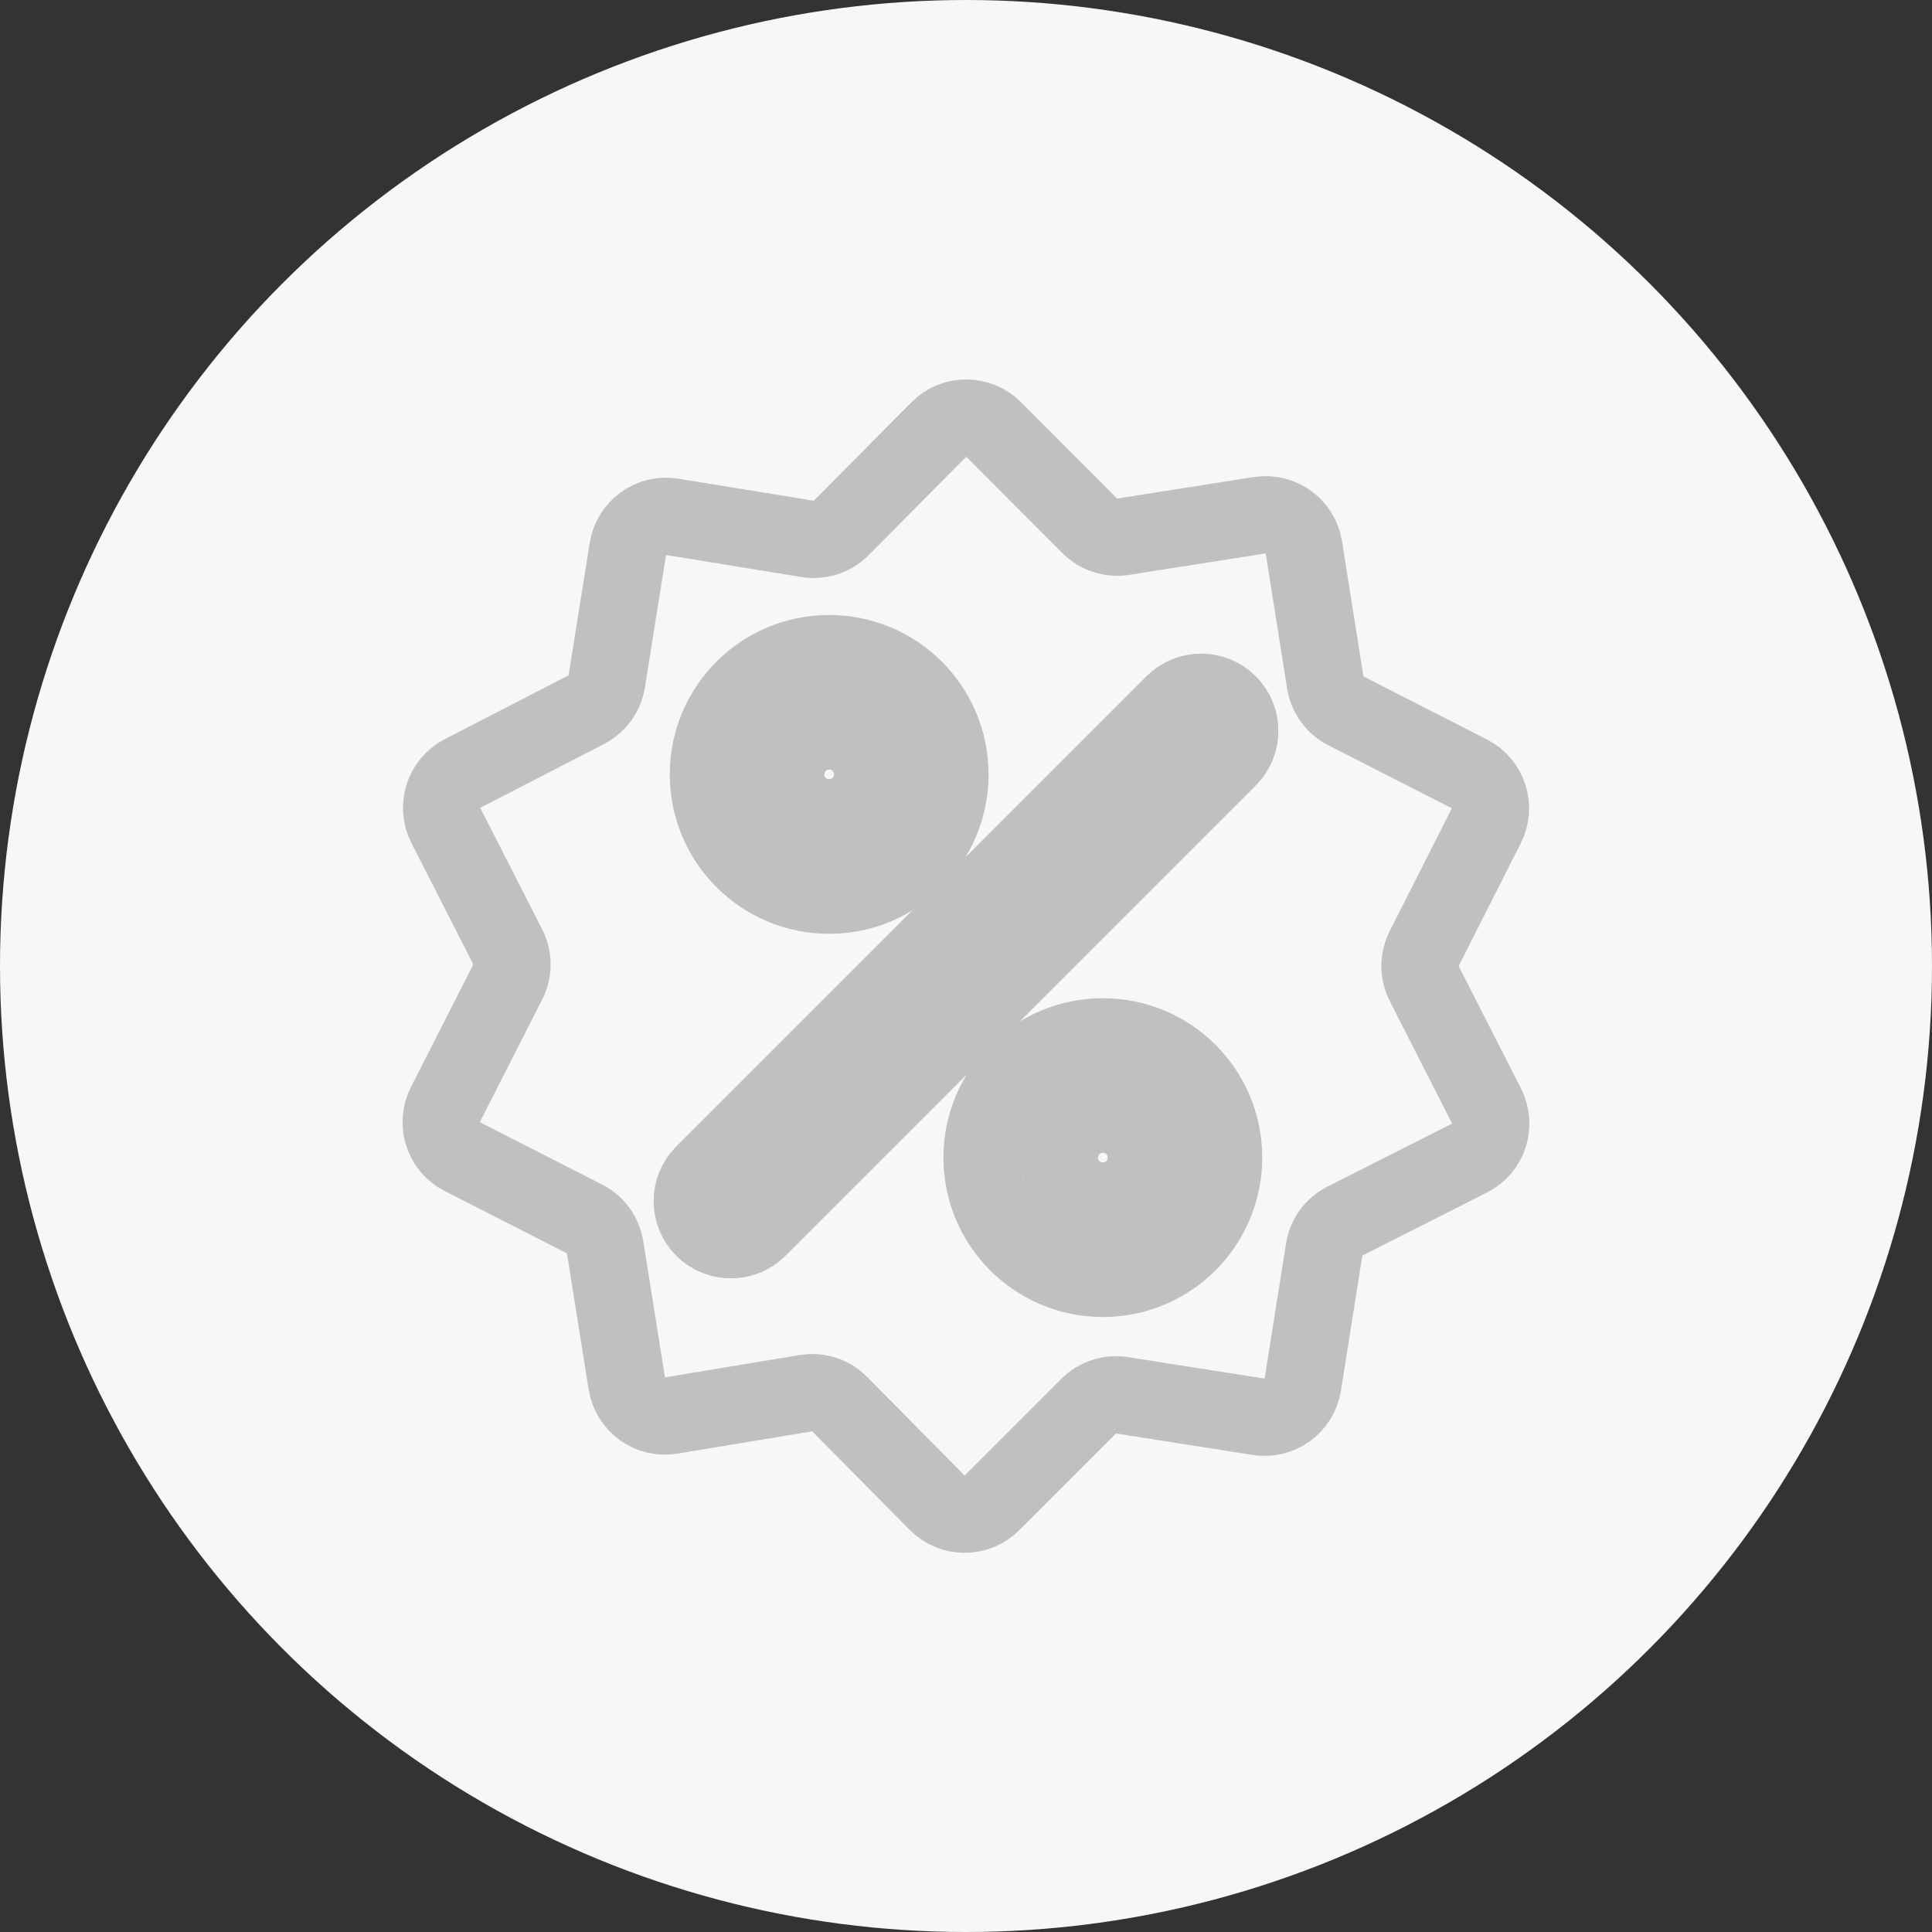 <svg width="25" height="25" viewBox="0 0 25 25" fill="none" xmlns="http://www.w3.org/2000/svg">
<rect x="0" y="0" width="25" height="25" fill="#333333" stroke="none"/>
<circle cx="12.5" cy="12.5" r="12.5" fill="#F7F7F7"/>
<path d="M15.896 9.811C16.091 9.616 16.091 9.299 15.896 9.104C15.701 8.909 15.384 8.909 15.189 9.104L9.104 15.189C8.909 15.384 8.909 15.701 9.104 15.896C9.3 16.091 9.616 16.091 9.811 15.896L15.896 9.811ZM10.729 9.458C11.041 9.458 11.292 9.709 11.292 10.021C11.292 10.333 11.041 10.583 10.729 10.583C10.418 10.583 10.167 10.333 10.167 10.021C10.167 9.709 10.418 9.458 10.729 9.458ZM12.292 10.021C12.292 9.157 11.593 8.458 10.729 8.458C9.865 8.458 9.167 9.157 9.167 10.021C9.167 10.885 9.865 11.583 10.729 11.583C11.593 11.583 12.292 10.885 12.292 10.021ZM14.271 14.417C14.583 14.417 14.833 14.667 14.833 14.979C14.833 15.291 14.583 15.542 14.271 15.542C13.959 15.542 13.708 15.291 13.708 14.979C13.708 14.667 13.959 14.417 14.271 14.417ZM15.833 14.979C15.833 14.115 15.135 13.417 14.271 13.417C13.407 13.417 12.708 14.115 12.708 14.979C12.708 15.843 13.407 16.542 14.271 16.542C15.135 16.542 15.833 15.843 15.833 14.979ZM17.149 8.831C17.174 8.989 17.273 9.126 17.415 9.198L19.014 10.014C19.259 10.139 19.357 10.439 19.233 10.685L18.429 12.274C18.357 12.417 18.357 12.585 18.429 12.727L19.236 14.312C19.361 14.559 19.263 14.861 19.016 14.985L17.403 15.801C17.259 15.873 17.16 16.01 17.135 16.169L16.858 17.917C16.815 18.189 16.56 18.375 16.287 18.333L14.518 18.055C14.361 18.03 14.2 18.083 14.087 18.196L12.836 19.447C12.64 19.643 12.322 19.642 12.127 19.445L10.865 18.169C10.751 18.054 10.588 18.001 10.428 18.028L8.686 18.316C8.413 18.362 8.155 18.176 8.111 17.902L7.83 16.14C7.805 15.982 7.706 15.846 7.564 15.773L5.981 14.966C5.735 14.841 5.638 14.54 5.763 14.294L6.571 12.705C6.643 12.563 6.643 12.394 6.57 12.252L5.769 10.681C5.644 10.435 5.741 10.135 5.985 10.009L7.587 9.183C7.728 9.11 7.826 8.975 7.851 8.818L8.125 7.102C8.169 6.829 8.426 6.643 8.699 6.688L10.451 6.973C10.61 6.999 10.772 6.946 10.886 6.831L12.148 5.558C12.343 5.361 12.661 5.361 12.857 5.557L14.101 6.804C14.214 6.917 14.374 6.97 14.533 6.945L16.301 6.667C16.574 6.625 16.829 6.811 16.872 7.083L17.149 8.831Z" stroke="#C0C0C0" stroke-linecap="round" stroke-linejoin="round"/>
</svg>
